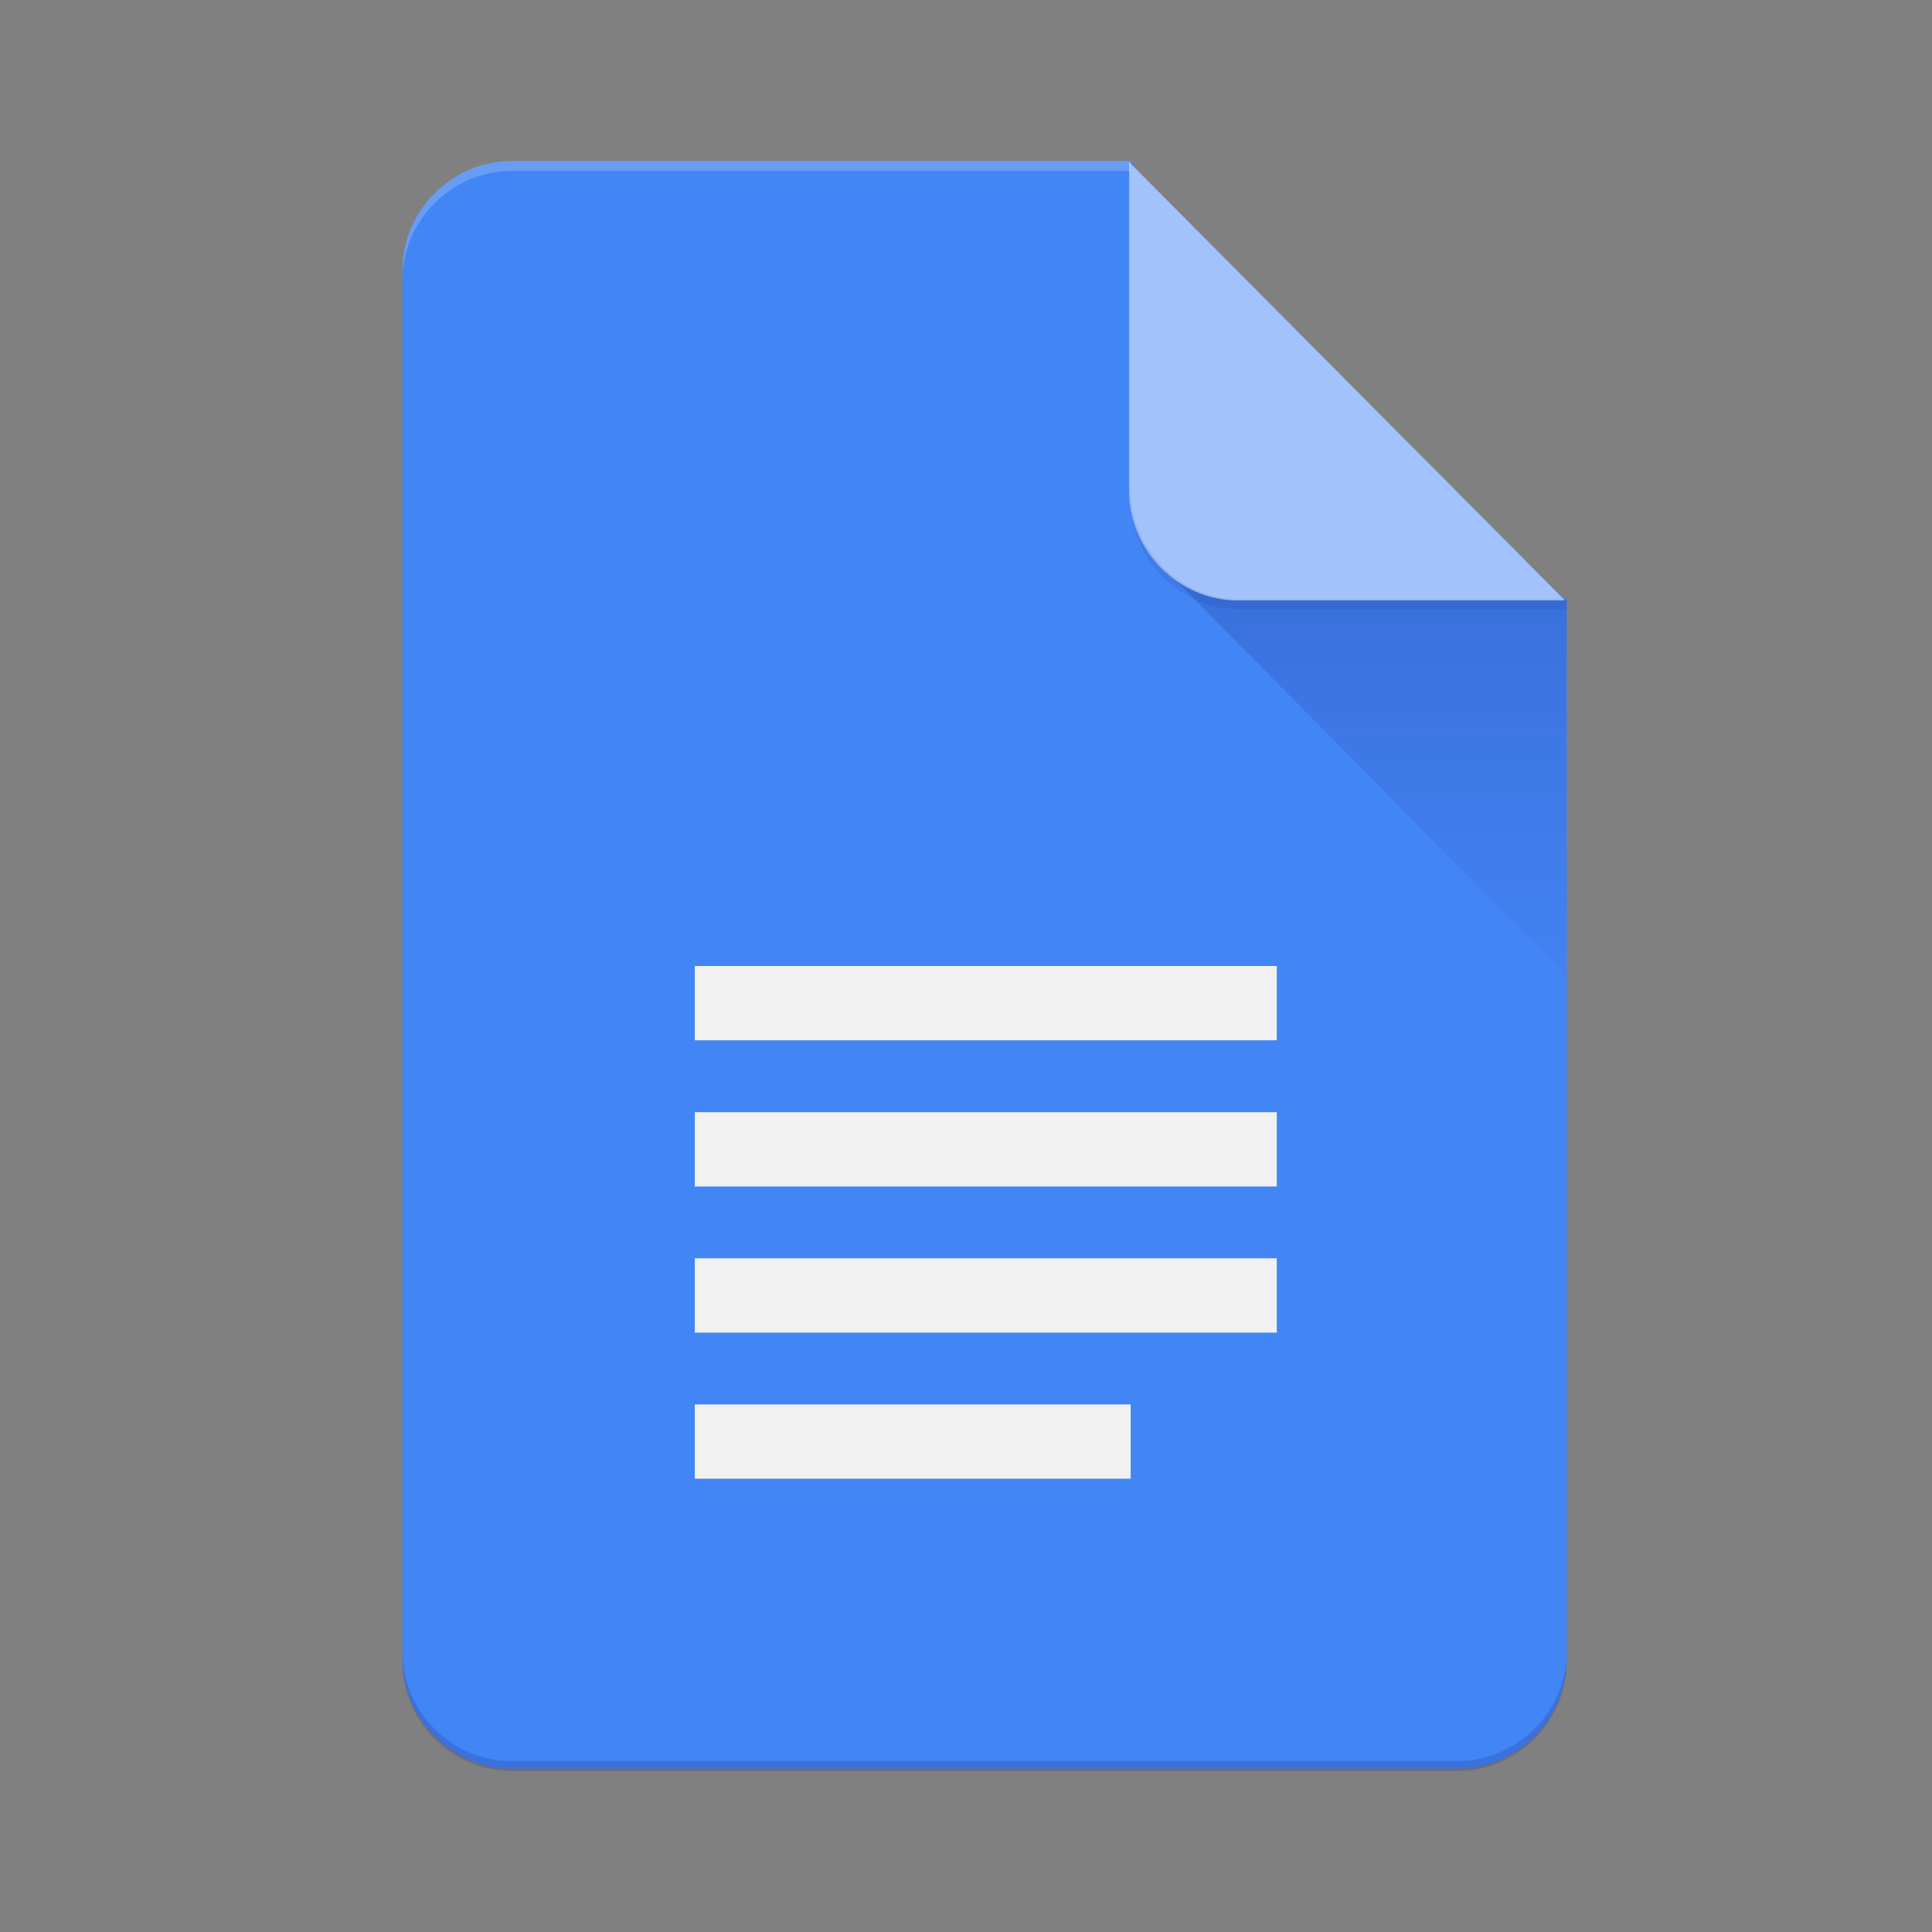 <svg width="24" height="24" viewBox="0 0 24 24" fill="none" xmlns="http://www.w3.org/2000/svg">
<rect x="0" y="0" width="24" height="24" fill="#808080" stroke="none"/>
<path d="M14.046 2H6.354C5.615 2 5 2.615 5 3.354V20.616C5 21.354 5.615 21.969 6.354 21.969H18.108C18.846 21.969 19.462 21.354 19.462 20.616V7.446L16.292 5.169L14.046 2Z" fill="#4285F4"/>
<path d="M14.446 7.046L19.461 12.123V7.446L14.446 7.046Z" fill="url(#paint0_linear)"/>
<path d="M8.631 16.554H15.861V15.631H8.631V16.554ZM8.631 18.369H14.046V17.446H8.631V18.369ZM8.631 12V12.923H15.861V12H8.631ZM8.631 14.739H15.861V13.816H8.631V14.739Z" fill="#F1F1F1"/>
<path d="M14.027 2.014V6.106C14.027 6.845 14.642 7.46 15.381 7.46H19.442L14.027 2.014Z" fill="#A1C2FA"/>
<path d="M6.354 2C5.615 2 5 2.615 5 3.354V3.477C5 2.738 5.615 2.123 6.354 2.123H14.046V2H6.354Z" fill="white" fill-opacity="0.2"/>
<path d="M18.108 21.877H6.354C5.615 21.877 5 21.262 5 20.523V20.646C5 21.385 5.615 22 6.354 22H18.108C18.846 22 19.462 21.385 19.462 20.646V20.523C19.461 21.261 18.846 21.877 18.108 21.877Z" fill="#1A237E" fill-opacity="0.2"/>
<path d="M15.4 7.446C14.661 7.446 14.046 6.831 14.046 6.092V6.215C14.046 6.954 14.661 7.569 15.4 7.569H19.461V7.446H15.4Z" fill="#1A237E" fill-opacity="0.1"/>
<defs>
<linearGradient id="paint0_linear" x1="16.954" y1="7.486" x2="16.954" y2="12.107" gradientUnits="userSpaceOnUse">
<stop stop-color="#1A237E" stop-opacity="0.2"/>
<stop offset="1" stop-color="#1A237E" stop-opacity="0.02"/>
</linearGradient>
</defs>
</svg>
